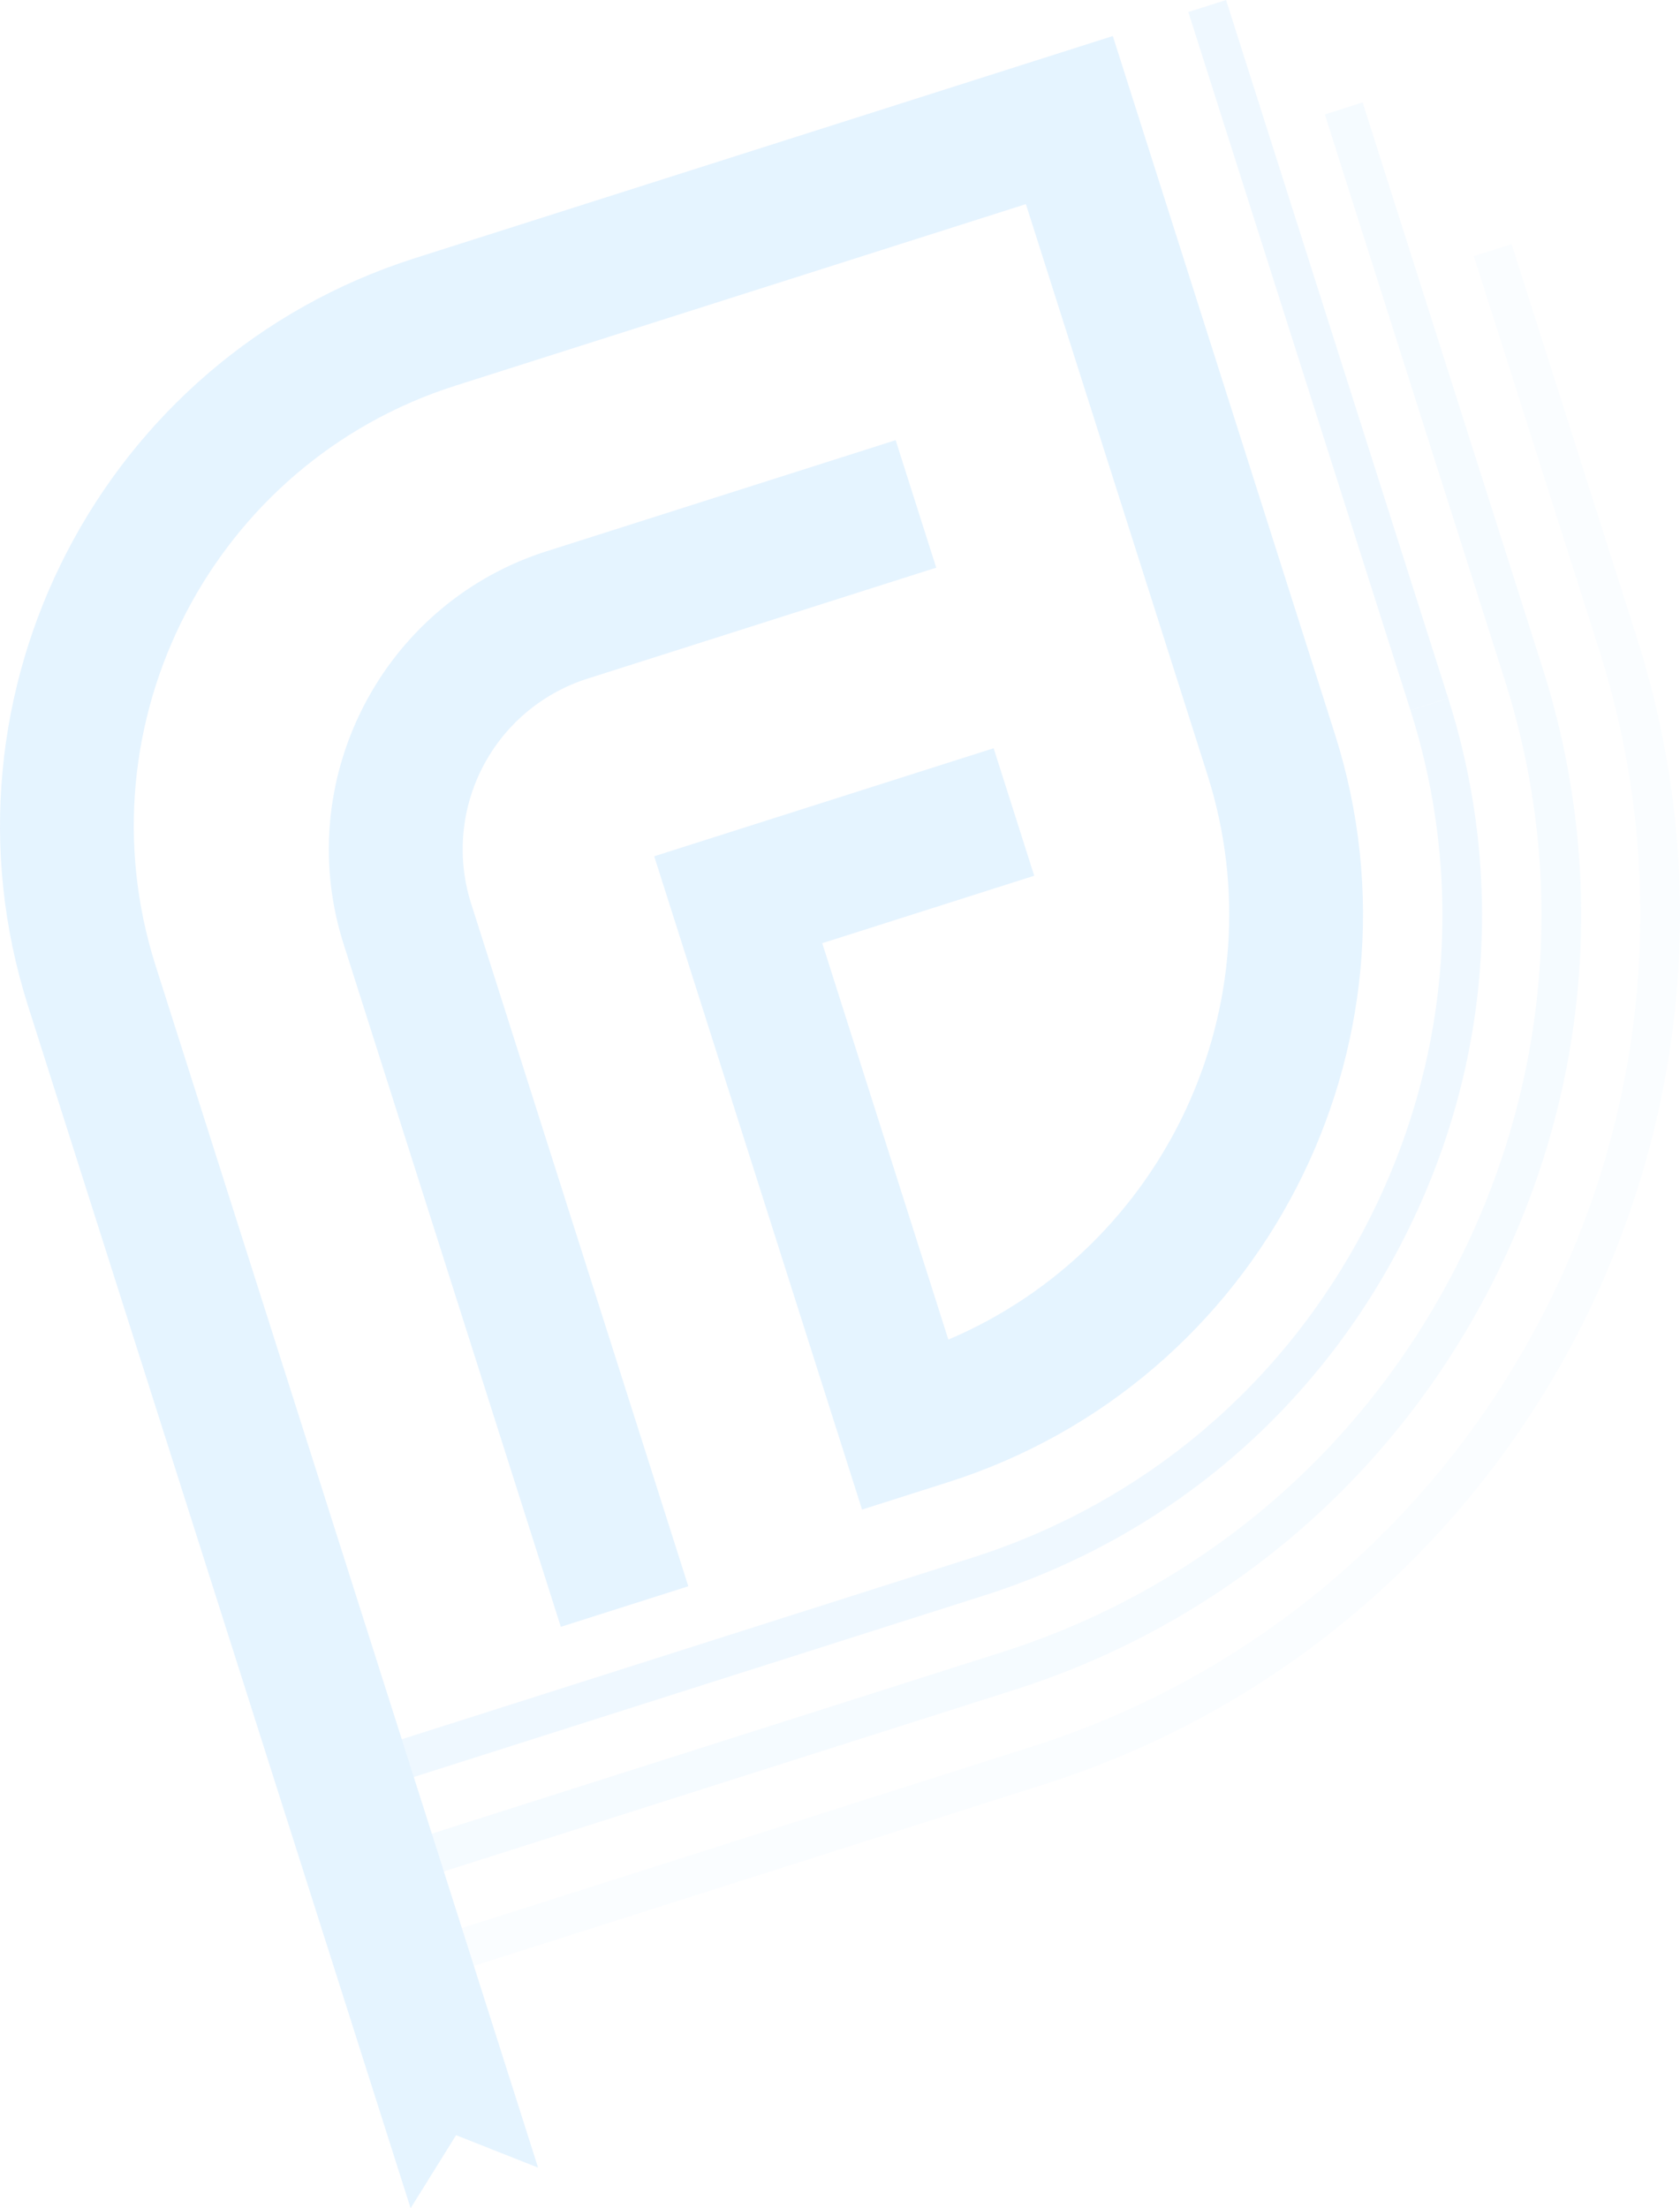 <svg xmlns="http://www.w3.org/2000/svg" width="760.184" height="998.976" viewBox="0 0 760.184 998.976"><g transform="translate(1479.508 -587.28)" opacity="0.104"><g opacity="0.2"><path d="M-1285.531,1483.108l-5.436-17.084,278.556-88.636c207.468-66.016,322.548-288.512,256.532-495.98L-812.6,703.159l17.084-5.436,56.718,178.249c69.013,216.888-51.292,449.486-268.18,518.5Z" fill="#008fff"/></g><g opacity="0.4"><path d="M-1292.642,1438.337l-5.436-17.084L-1026,1334.678c88.947-28.3,161.615-89.677,204.617-172.818s51.1-177.914,22.8-266.861L-880.03,639.053l17.084-5.436L-781.5,889.563c29.754,93.51,21.247,193.139-23.956,280.533s-121.6,151.911-215.106,181.666Z" fill="#008fff"/></g><g opacity="0.6"><path d="M-1306.232,1395.626l-5.436-17.084,272.077-86.574c77.557-24.678,140.92-78.194,178.416-150.69s44.555-155.133,19.876-232.689l17.084-5.436c26.131,82.12,18.66,169.613-21.036,246.362s-106.783,133.407-188.9,159.538Z" fill="#008fff"/><path d="M91.968,318.591-8.542,2.718,8.542-2.718l100.51,315.873Z" transform="translate(-933.266 589.998)" fill="#008fff"/></g><path d="M-1168.063,1304.89l-57.676,18.352-98.294-308.91c-23.65-74.326,17.578-154.029,91.9-177.677l157.9-50.243,18.352,57.676-157.9,50.243a81.014,81.014,0,0,0-52.575,101.649Z" fill="#008fff"/><path d="M-1050.463,1257.8l-38.975,12.4-94.043-295.55,153.591-48.873,18.352,57.676-95.915,30.52,57.062,179.332c97.977-41.594,150.156-152.076,117.249-255.493l-82.158-258.2-258.153,82.143c-109.726,34.915-170.586,152.59-135.674,262.311l173.09,543.833-37.1-14.686-20.571,33.038L-1466.8,1042.423c-45.035-141.53,33.471-293.306,175-338.339l315.83-100.5,100.51,315.873C-830.432,1060.992-908.938,1212.767-1050.463,1257.8Z" fill="#008fff"/></g></svg>
